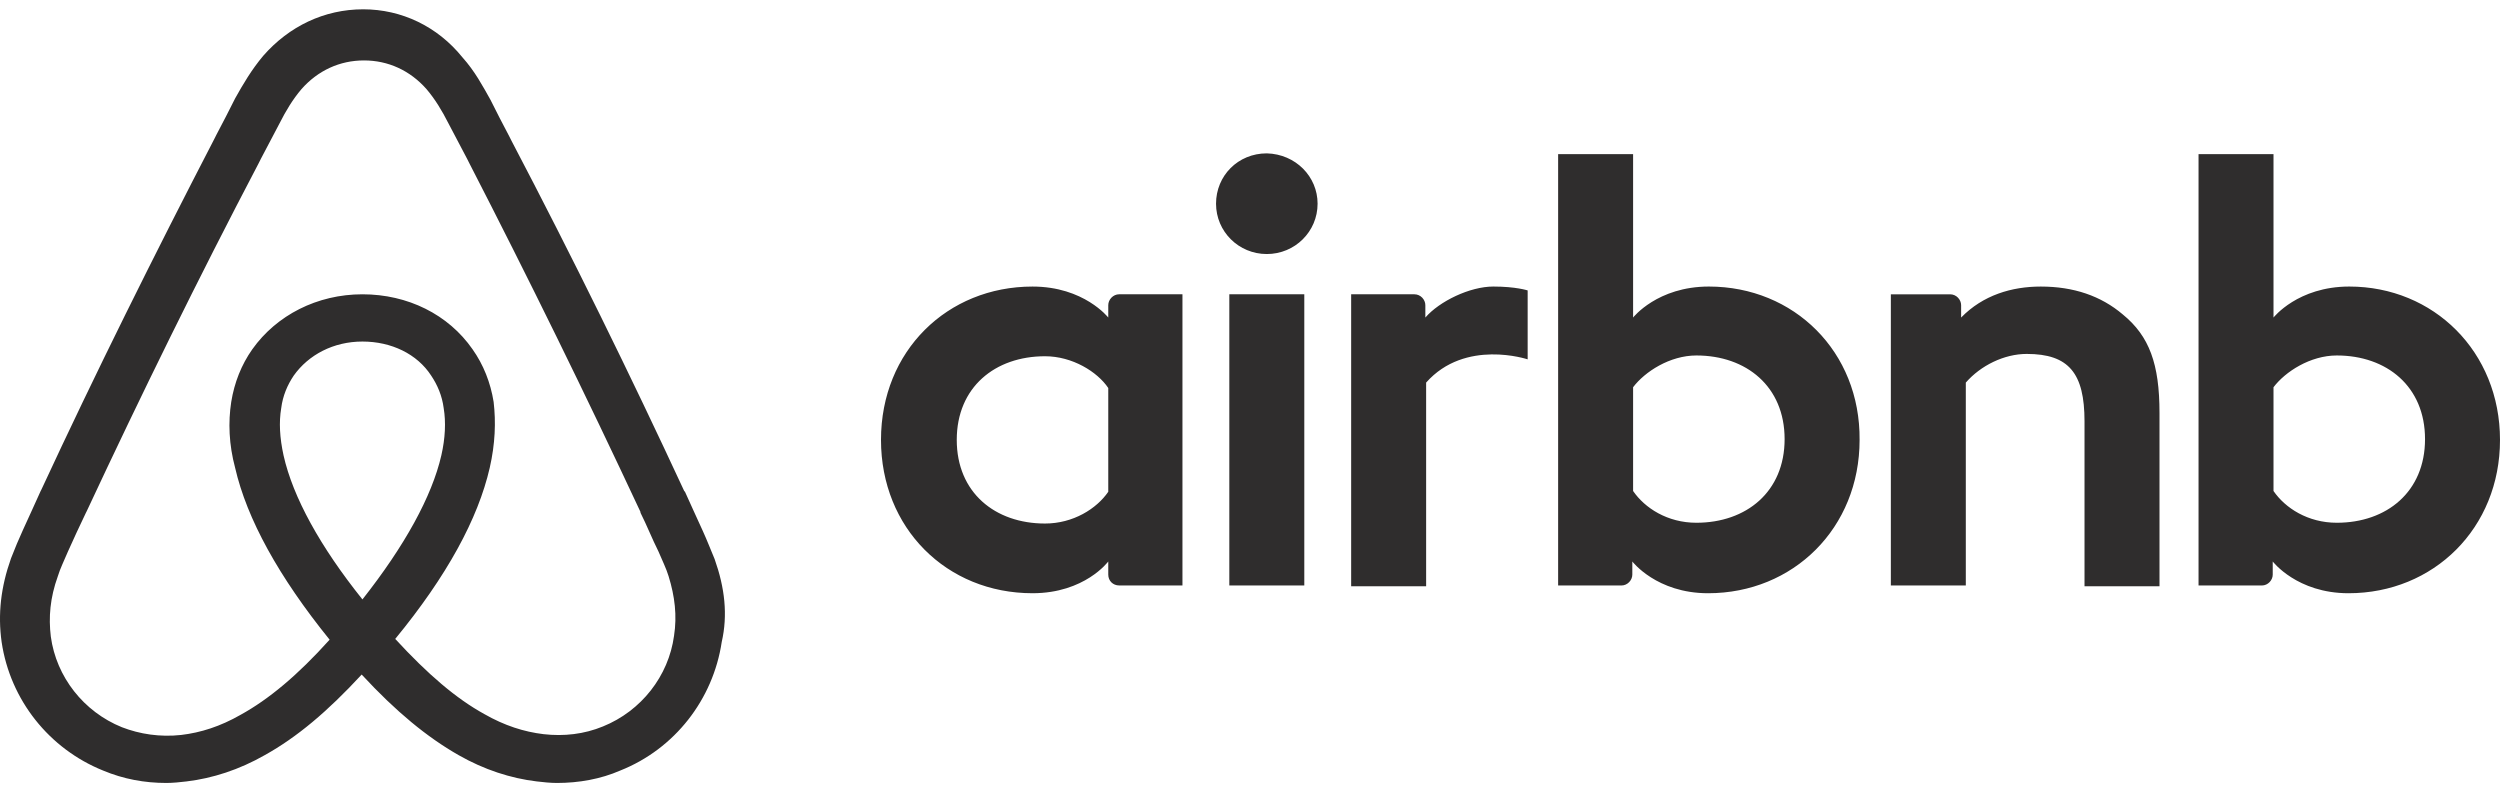 <svg width="238" height="75" viewBox="0 0 238 75" fill="none" xmlns="http://www.w3.org/2000/svg">
<path d="M125.434 19.392C125.434 22.046 123.277 24.184 120.6 24.184C117.923 24.184 115.767 22.046 115.767 19.392C115.767 16.738 117.849 14.6 120.6 14.6C123.352 14.674 125.434 16.812 125.434 19.392ZM105.507 29.05V30.23C105.507 30.23 103.203 27.28 98.295 27.28C90.192 27.28 83.871 33.4 83.871 41.877C83.871 50.282 90.117 56.475 98.295 56.475C103.277 56.475 105.507 53.452 105.507 53.452V54.705C105.507 55.295 105.954 55.736 106.548 55.736H112.57V28.015H106.548C105.954 28.017 105.507 28.534 105.507 29.05ZM105.507 46.817C104.393 48.44 102.161 49.84 99.485 49.84C94.727 49.84 91.083 46.892 91.083 41.877C91.083 36.864 94.727 33.915 99.485 33.915C102.088 33.915 104.467 35.39 105.507 36.938V46.817ZM117.031 28.017H124.169V55.739H117.031V28.017ZM223.651 27.279C218.744 27.279 216.438 30.23 216.438 30.23V14.674H209.301V55.739H215.324C215.919 55.739 216.364 55.222 216.364 54.706V53.453C216.364 53.453 218.67 56.476 223.576 56.476C231.681 56.476 238 50.285 238 41.88C238 33.475 231.681 27.279 223.651 27.279ZM222.461 49.766C219.709 49.766 217.554 48.367 216.438 46.743V36.864C217.554 35.39 219.933 33.841 222.461 33.841C227.22 33.841 230.863 36.79 230.863 41.804C230.863 46.817 227.22 49.766 222.461 49.766ZM205.584 39.298V55.812H198.446V40.108C198.446 35.538 196.959 33.694 192.946 33.694C190.791 33.694 188.559 34.8 187.145 36.423V55.739H180.009V28.018H185.658C186.252 28.018 186.699 28.534 186.699 29.05V30.23C188.781 28.091 191.531 27.28 194.282 27.28C197.405 27.28 200.008 28.166 202.09 29.935C204.617 31.999 205.584 34.653 205.584 39.298ZM162.682 27.279C157.776 27.279 155.471 30.23 155.471 30.23V14.674H148.334V55.739H154.355C154.95 55.739 155.397 55.222 155.397 54.706V53.453C155.397 53.453 157.702 56.476 162.608 56.476C170.713 56.476 177.033 50.285 177.033 41.88C177.107 33.474 170.787 27.279 162.682 27.279ZM161.492 49.766C158.742 49.766 156.587 48.367 155.471 46.743V36.864C156.587 35.39 158.966 33.841 161.492 33.841C166.252 33.841 169.895 36.79 169.895 41.804C169.895 46.817 166.252 49.766 161.492 49.766ZM142.162 27.279C144.318 27.279 145.433 27.649 145.433 27.649V34.21C145.433 34.21 139.485 32.219 135.768 36.422V55.811H128.63V28.017H134.653C135.248 28.017 135.693 28.533 135.693 29.05V30.23C137.033 28.681 139.932 27.279 142.162 27.279ZM68.035 53.231C67.664 52.347 67.292 51.389 66.92 50.577C66.325 49.251 65.73 47.996 65.21 46.817L65.136 46.743C60.005 35.684 54.504 24.479 48.704 13.421L48.481 12.978C47.871 11.831 47.277 10.675 46.698 9.512C45.953 8.185 45.211 6.785 44.021 5.457C41.642 2.508 38.221 0.886 34.579 0.886C30.861 0.886 27.515 2.508 25.063 5.309C23.947 6.636 23.128 8.036 22.386 9.364C21.805 10.527 21.211 11.682 20.602 12.83L20.379 13.273C14.653 24.331 9.078 35.537 3.947 46.596L3.872 46.742C3.352 47.923 2.757 49.176 2.162 50.502C1.79 51.313 1.419 52.198 1.048 53.156C0.08 55.884 -0.217 58.464 0.155 61.119C0.973 66.649 4.69 71.292 9.821 73.358C11.755 74.169 13.762 74.538 15.843 74.538C16.438 74.538 17.181 74.464 17.777 74.39C20.231 74.095 22.759 73.285 25.213 71.884C28.261 70.188 31.161 67.756 34.432 64.217C37.703 67.756 40.677 70.188 43.651 71.884C46.106 73.285 48.633 74.095 51.086 74.39C51.681 74.465 52.425 74.538 53.02 74.538C55.102 74.538 57.183 74.169 59.042 73.358C64.247 71.292 67.889 66.575 68.708 61.119C69.299 58.539 69.001 55.96 68.035 53.231ZM34.504 57.065C30.488 52.051 27.886 47.334 26.994 43.353C26.623 41.657 26.548 40.183 26.772 38.856C26.919 37.676 27.367 36.643 27.962 35.758C29.374 33.769 31.753 32.515 34.505 32.515C37.257 32.515 39.71 33.695 41.048 35.758C41.643 36.643 42.089 37.676 42.239 38.856C42.461 40.184 42.387 41.731 42.015 43.353C41.12 47.26 38.518 51.979 34.504 57.065ZM64.168 60.53C63.648 64.364 61.046 67.682 57.403 69.157C55.619 69.893 53.685 70.115 51.753 69.893C49.895 69.672 48.035 69.082 46.103 67.977C43.426 66.501 40.75 64.217 37.626 60.825C42.533 54.854 45.507 49.397 46.623 44.533C47.143 42.246 47.218 40.183 46.994 38.265C46.698 36.422 46.028 34.726 44.987 33.252C42.681 29.933 38.814 28.017 34.503 28.017C30.192 28.017 26.325 30.008 24.02 33.252C22.98 34.726 22.31 36.422 22.013 38.265C21.716 40.183 21.789 42.32 22.384 44.533C23.499 49.397 26.547 54.927 31.38 60.898C28.331 64.29 25.58 66.576 22.903 68.051C20.97 69.157 19.112 69.747 17.254 69.967C15.247 70.189 13.313 69.893 11.603 69.231C7.96 67.756 5.358 64.437 4.838 60.604C4.615 58.761 4.763 56.918 5.507 54.854C5.729 54.116 6.102 53.38 6.473 52.495C6.994 51.315 7.588 50.061 8.183 48.808L8.258 48.661C13.388 37.676 18.89 26.47 24.615 15.559L24.837 15.116C25.433 14.011 26.028 12.831 26.622 11.725C27.217 10.545 27.886 9.439 28.704 8.48C30.266 6.712 32.347 5.753 34.652 5.753C36.958 5.753 39.039 6.712 40.6 8.48C41.419 9.441 42.087 10.547 42.682 11.725C43.278 12.831 43.873 14.011 44.467 15.116L44.69 15.559C50.328 26.515 55.757 37.576 60.973 48.735V48.809C61.569 49.99 62.089 51.316 62.684 52.497C63.055 53.38 63.427 54.117 63.65 54.855C64.243 56.77 64.466 58.614 64.168 60.53Z" fill="#2F2D2D"/>
</svg>
